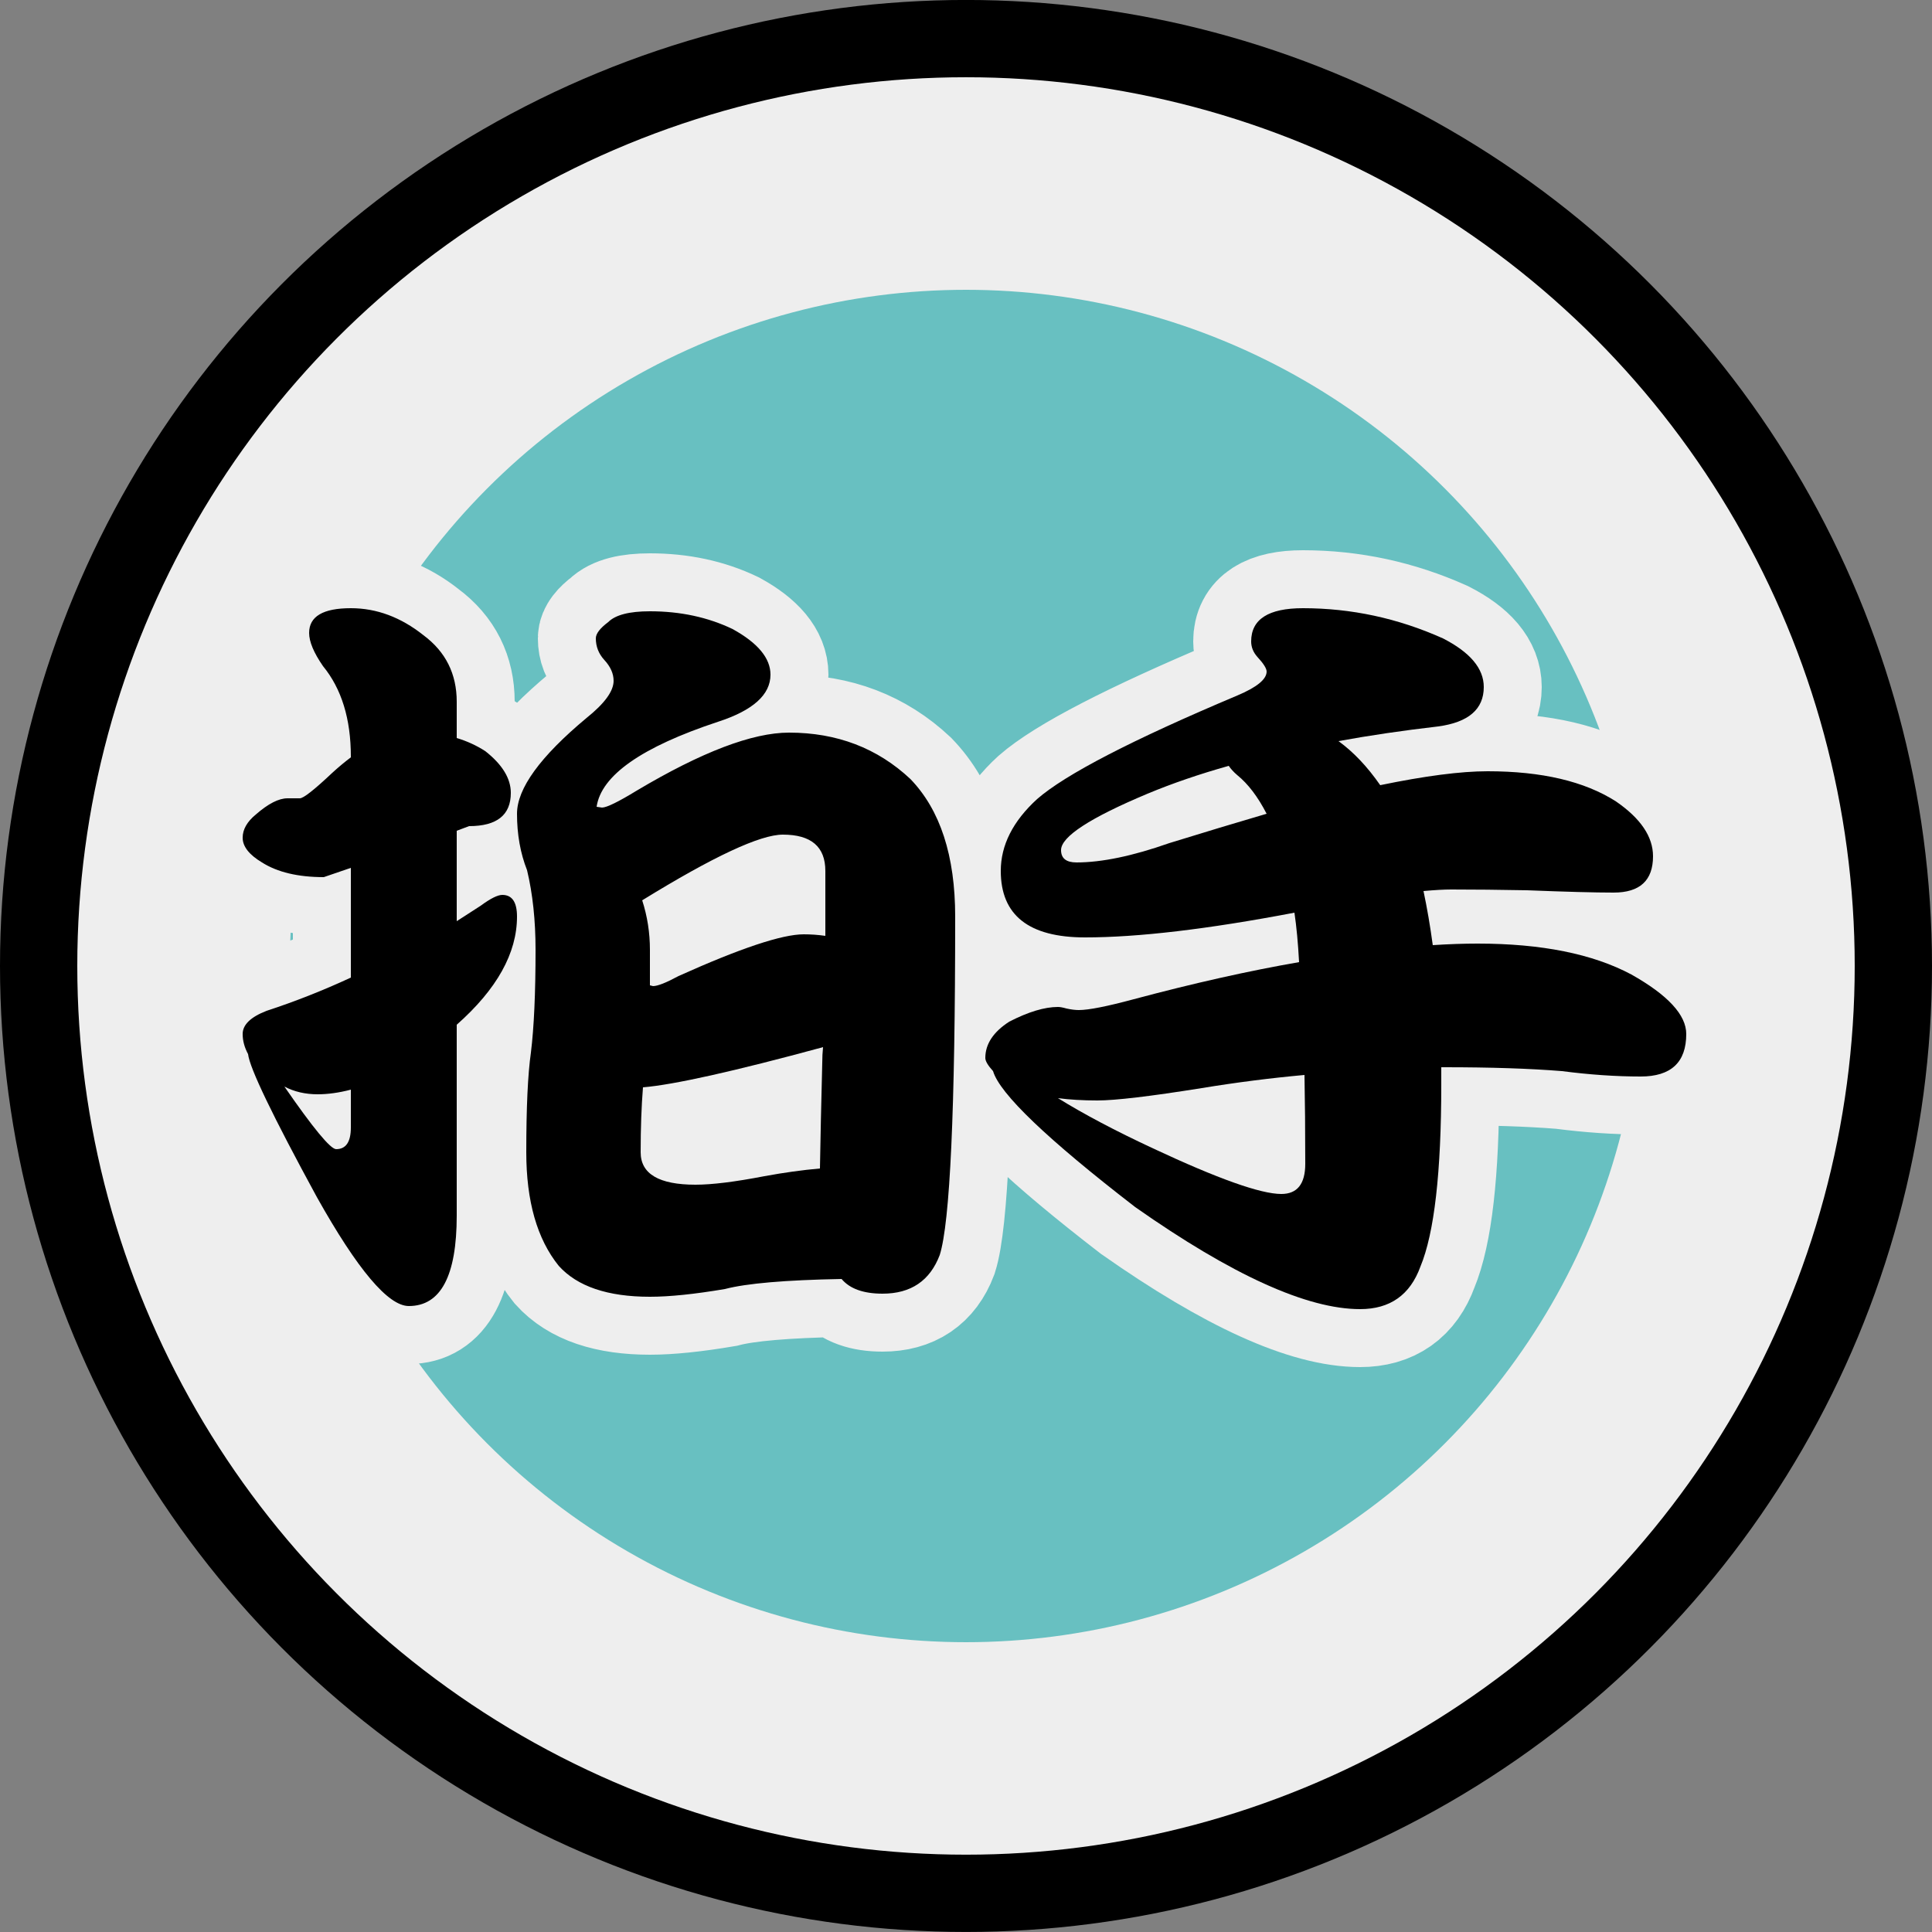 <?xml version="1.0" encoding="UTF-8" standalone="no"?>
<svg xmlns:rdf="http://www.w3.org/1999/02/22-rdf-syntax-ns#" xmlns="http://www.w3.org/2000/svg" height="100" width="100" version="1.1" xmlns:cc="http://creativecommons.org/ns#" xmlns:dc="http://purl.org/dc/elements/1.1/" viewBox="0 0 100 100">
<rect x="0" y="0" width="100" height="100" fill="#808080" stroke="none"/>
<g transform="translate(0 -952.362)">
<circle cx="50" cy="1002.36" r="50"/>
<circle cx="50" cy="1002.36" r="46" fill="#eee"/>
</g>
<circle cx="50" cy="50" r="35" fill="#68c0c1"/>
<g stroke="#eee" stroke-width="6" fill="none">
<path d="m14.88 41.32h0.64q0.28 0 1.68-1.32 0.48-0.44 0.96-0.8v-0.04q0-2.92-1.44-4.68-0.72-1.04-0.72-1.72 0-1.28 2.16-1.28 2 0 3.76 1.4 1.72 1.28 1.72 3.44v1.88q0.8 0.24 1.48 0.68 1.32 1.04 1.32 2.16 0 1.72-2.16 1.72l-0.64 0.24v4.68q0.68-0.44 1.24-0.8 0.76-0.56 1.12-0.56 0.76 0 0.76 1.12 0 2.84-3.12 5.6v9.88q0 4.68-2.48 4.68-1.6 0-4.76-5.64-3.44-6.32-3.56-7.4-0.28-0.52-0.28-1.04 0-0.72 1.24-1.2 2.2-0.72 4.36-1.72v-5.68l-1.4 0.48q-2 0-3.2-0.76-1-0.6-1-1.28 0-0.64 0.68-1.2 0.96-0.84 1.64-0.84zm3.28 15.08q-0.92 0.24-1.72 0.24-0.96 0-1.72-0.4 2.24 3.24 2.68 3.24 0.76 0 0.76-1.12v-1.96zm15.48-24.76q2.36 0 4.28 0.92 1.96 1.08 1.96 2.36 0 1.56-2.72 2.44-5.92 1.96-6.28 4.4l0.28 0.04q0.36 0 1.8-0.88 5.04-3 7.88-3 3.72 0 6.28 2.4 2.32 2.4 2.32 7.12 0 15-0.8 17.52-0.76 2-2.96 2-1.48 0-2.12-0.76-4.36 0.08-6.04 0.52-2.36 0.4-3.88 0.4-3.28 0-4.72-1.6-1.68-2.08-1.68-5.88 0-3.48 0.24-5.16 0.24-1.96 0.24-5.32 0-2.28-0.44-4.12-0.52-1.32-0.52-2.92 0-1.96 3.6-4.96 1.4-1.12 1.4-1.92 0-0.56-0.48-1.08-0.44-0.48-0.44-1.12 0-0.36 0.64-0.84 0.56-0.56 2.16-0.56zm8.8 28.84q0.04-2.36 0.12-5.48 0-0.4 0.04-0.8-6.92 1.88-9.32 2.08-0.12 1.48-0.12 3.36 0 1.68 2.84 1.68 1.28 0 3.56-0.44 1.52-0.28 2.88-0.4zm-8.8-9.48 0.16 0.04q0.36 0 1.32-0.52 4.8-2.16 6.48-2.16 0.56 0 1.12 0.08 0-1.64 0-3.36 0-1.88-2.2-1.88-1.76 0-7.28 3.4 0.4 1.24 0.4 2.56 0 1.04 0 1.84z"/>
<path d="m67.44 31.48q3.76 0 7.24 1.56 2.12 1.08 2.12 2.52 0 1.72-2.36 2.04-2.76 0.32-5.16 0.76 1.16 0.84 2.16 2.28 3.48-0.72 5.56-0.72 4.2 0 6.64 1.56 1.92 1.32 1.92 2.84 0 1.88-2.04 1.88-1.44 0-4.48-0.12-2.16-0.04-3.92-0.04-0.56 0-1.44 0.08 0.28 1.32 0.48 2.8 1.24-0.08 2.32-0.08 4.96 0 7.96 1.6 2.84 1.6 2.84 3.08 0 2.2-2.36 2.2-1.92 0-4.08-0.28-2.48-0.2-6.08-0.2-0.12 0-0.16 0 0 0.48 0 0.88 0 6.84-1.08 9.44-0.8 2.2-3.12 2.2-4.12 0-11.64-5.28-6.84-5.28-7.36-7.04-0.4-0.44-0.4-0.68 0-1.08 1.24-1.88 1.48-0.76 2.52-0.76 0.16 0 0.44 0.08 0.36 0.08 0.64 0.08 0.76 0 2.84-0.56 4.64-1.24 8.56-1.92-0.08-1.48-0.24-2.56-6.72 1.28-10.84 1.28-4.36 0-4.36-3.44 0-2 1.88-3.72 2.2-1.92 10.36-5.36 1.52-0.64 1.52-1.24 0-0.24-0.48-0.76-0.32-0.36-0.32-0.8 0-1.72 2.68-1.72zm-1.88 10.64q-0.68-1.32-1.52-2-0.28-0.24-0.44-0.48-2.28 0.64-4.2 1.44-4.48 1.88-4.48 2.92 0 0.64 0.8 0.64 1.96 0 4.8-1 2.72-0.84 5.04-1.52zm-10.8 14.72q2 1.24 4.92 2.6 5.04 2.36 6.64 2.36 1.24 0 1.24-1.56 0-2.56-0.04-4.6-2.64 0.24-5.32 0.68-4 0.64-5.4 0.64-1.12 0-2.04-0.12z"/>
</g>
<g>
<path d="m14.88 41.32h0.64q0.28 0 1.68-1.32 0.48-0.44 0.96-0.8v-0.04q0-2.92-1.44-4.68-0.72-1.04-0.72-1.72 0-1.28 2.16-1.28 2 0 3.76 1.4 1.72 1.28 1.72 3.44v1.88q0.8 0.24 1.48 0.68 1.32 1.04 1.32 2.16 0 1.72-2.16 1.72l-0.64 0.24v4.68q0.68-0.44 1.24-0.8 0.76-0.56 1.12-0.56 0.76 0 0.76 1.12 0 2.84-3.12 5.6v9.88q0 4.68-2.48 4.68-1.6 0-4.76-5.64-3.44-6.32-3.56-7.4-0.28-0.52-0.28-1.04 0-0.72 1.24-1.2 2.2-0.72 4.36-1.72v-5.68l-1.4 0.48q-2 0-3.2-0.76-1-0.6-1-1.28 0-0.64 0.68-1.2 0.96-0.84 1.64-0.84zm3.28 15.08q-0.92 0.24-1.72 0.24-0.96 0-1.72-0.4 2.24 3.24 2.68 3.24 0.76 0 0.76-1.12v-1.96zm15.48-24.76q2.36 0 4.28 0.92 1.96 1.08 1.96 2.36 0 1.56-2.72 2.44-5.92 1.96-6.28 4.4l0.28 0.04q0.36 0 1.8-0.88 5.04-3 7.88-3 3.72 0 6.28 2.4 2.32 2.4 2.32 7.12 0 15-0.8 17.52-0.76 2-2.96 2-1.48 0-2.12-0.76-4.36 0.08-6.04 0.52-2.36 0.4-3.88 0.4-3.28 0-4.72-1.6-1.68-2.08-1.68-5.88 0-3.48 0.24-5.16 0.24-1.96 0.24-5.32 0-2.28-0.44-4.12-0.52-1.32-0.52-2.92 0-1.96 3.6-4.96 1.4-1.12 1.4-1.92 0-0.56-0.48-1.08-0.44-0.48-0.44-1.12 0-0.36 0.64-0.84 0.56-0.56 2.16-0.56zm8.8 28.84q0.04-2.36 0.12-5.48 0-0.4 0.04-0.8-6.92 1.88-9.32 2.08-0.12 1.48-0.12 3.36 0 1.68 2.84 1.68 1.28 0 3.56-0.44 1.52-0.28 2.88-0.4zm-8.8-9.48 0.16 0.04q0.36 0 1.32-0.52 4.8-2.16 6.48-2.16 0.56 0 1.12 0.08 0-1.64 0-3.36 0-1.88-2.2-1.88-1.76 0-7.28 3.4 0.4 1.24 0.4 2.56 0 1.04 0 1.84z"/>
<path d="m67.44 31.48q3.76 0 7.24 1.56 2.12 1.08 2.12 2.52 0 1.72-2.36 2.04-2.76 0.32-5.16 0.76 1.16 0.84 2.16 2.28 3.48-0.72 5.56-0.72 4.2 0 6.64 1.56 1.92 1.32 1.92 2.84 0 1.88-2.04 1.88-1.44 0-4.48-0.12-2.16-0.04-3.92-0.04-0.56 0-1.44 0.08 0.28 1.32 0.48 2.8 1.24-0.08 2.32-0.08 4.96 0 7.96 1.6 2.84 1.6 2.84 3.08 0 2.2-2.36 2.2-1.92 0-4.08-0.28-2.48-0.2-6.08-0.2-0.12 0-0.16 0 0 0.48 0 0.88 0 6.84-1.08 9.44-0.8 2.2-3.12 2.2-4.12 0-11.64-5.28-6.84-5.28-7.36-7.04-0.4-0.44-0.4-0.68 0-1.08 1.24-1.88 1.48-0.76 2.52-0.76 0.16 0 0.44 0.08 0.36 0.08 0.64 0.08 0.76 0 2.84-0.56 4.64-1.24 8.56-1.92-0.08-1.48-0.24-2.56-6.72 1.28-10.84 1.28-4.36 0-4.36-3.44 0-2 1.88-3.72 2.2-1.92 10.36-5.36 1.52-0.64 1.52-1.24 0-0.24-0.48-0.76-0.32-0.36-0.32-0.8 0-1.72 2.68-1.72zm-1.88 10.64q-0.68-1.32-1.52-2-0.28-0.24-0.44-0.48-2.28 0.64-4.2 1.44-4.48 1.88-4.48 2.92 0 0.64 0.8 0.64 1.96 0 4.8-1 2.72-0.84 5.04-1.52zm-10.8 14.72q2 1.24 4.92 2.6 5.04 2.36 6.64 2.36 1.24 0 1.24-1.56 0-2.56-0.04-4.6-2.64 0.24-5.32 0.68-4 0.64-5.4 0.64-1.12 0-2.04-0.12z"/>
</g>
</svg>
